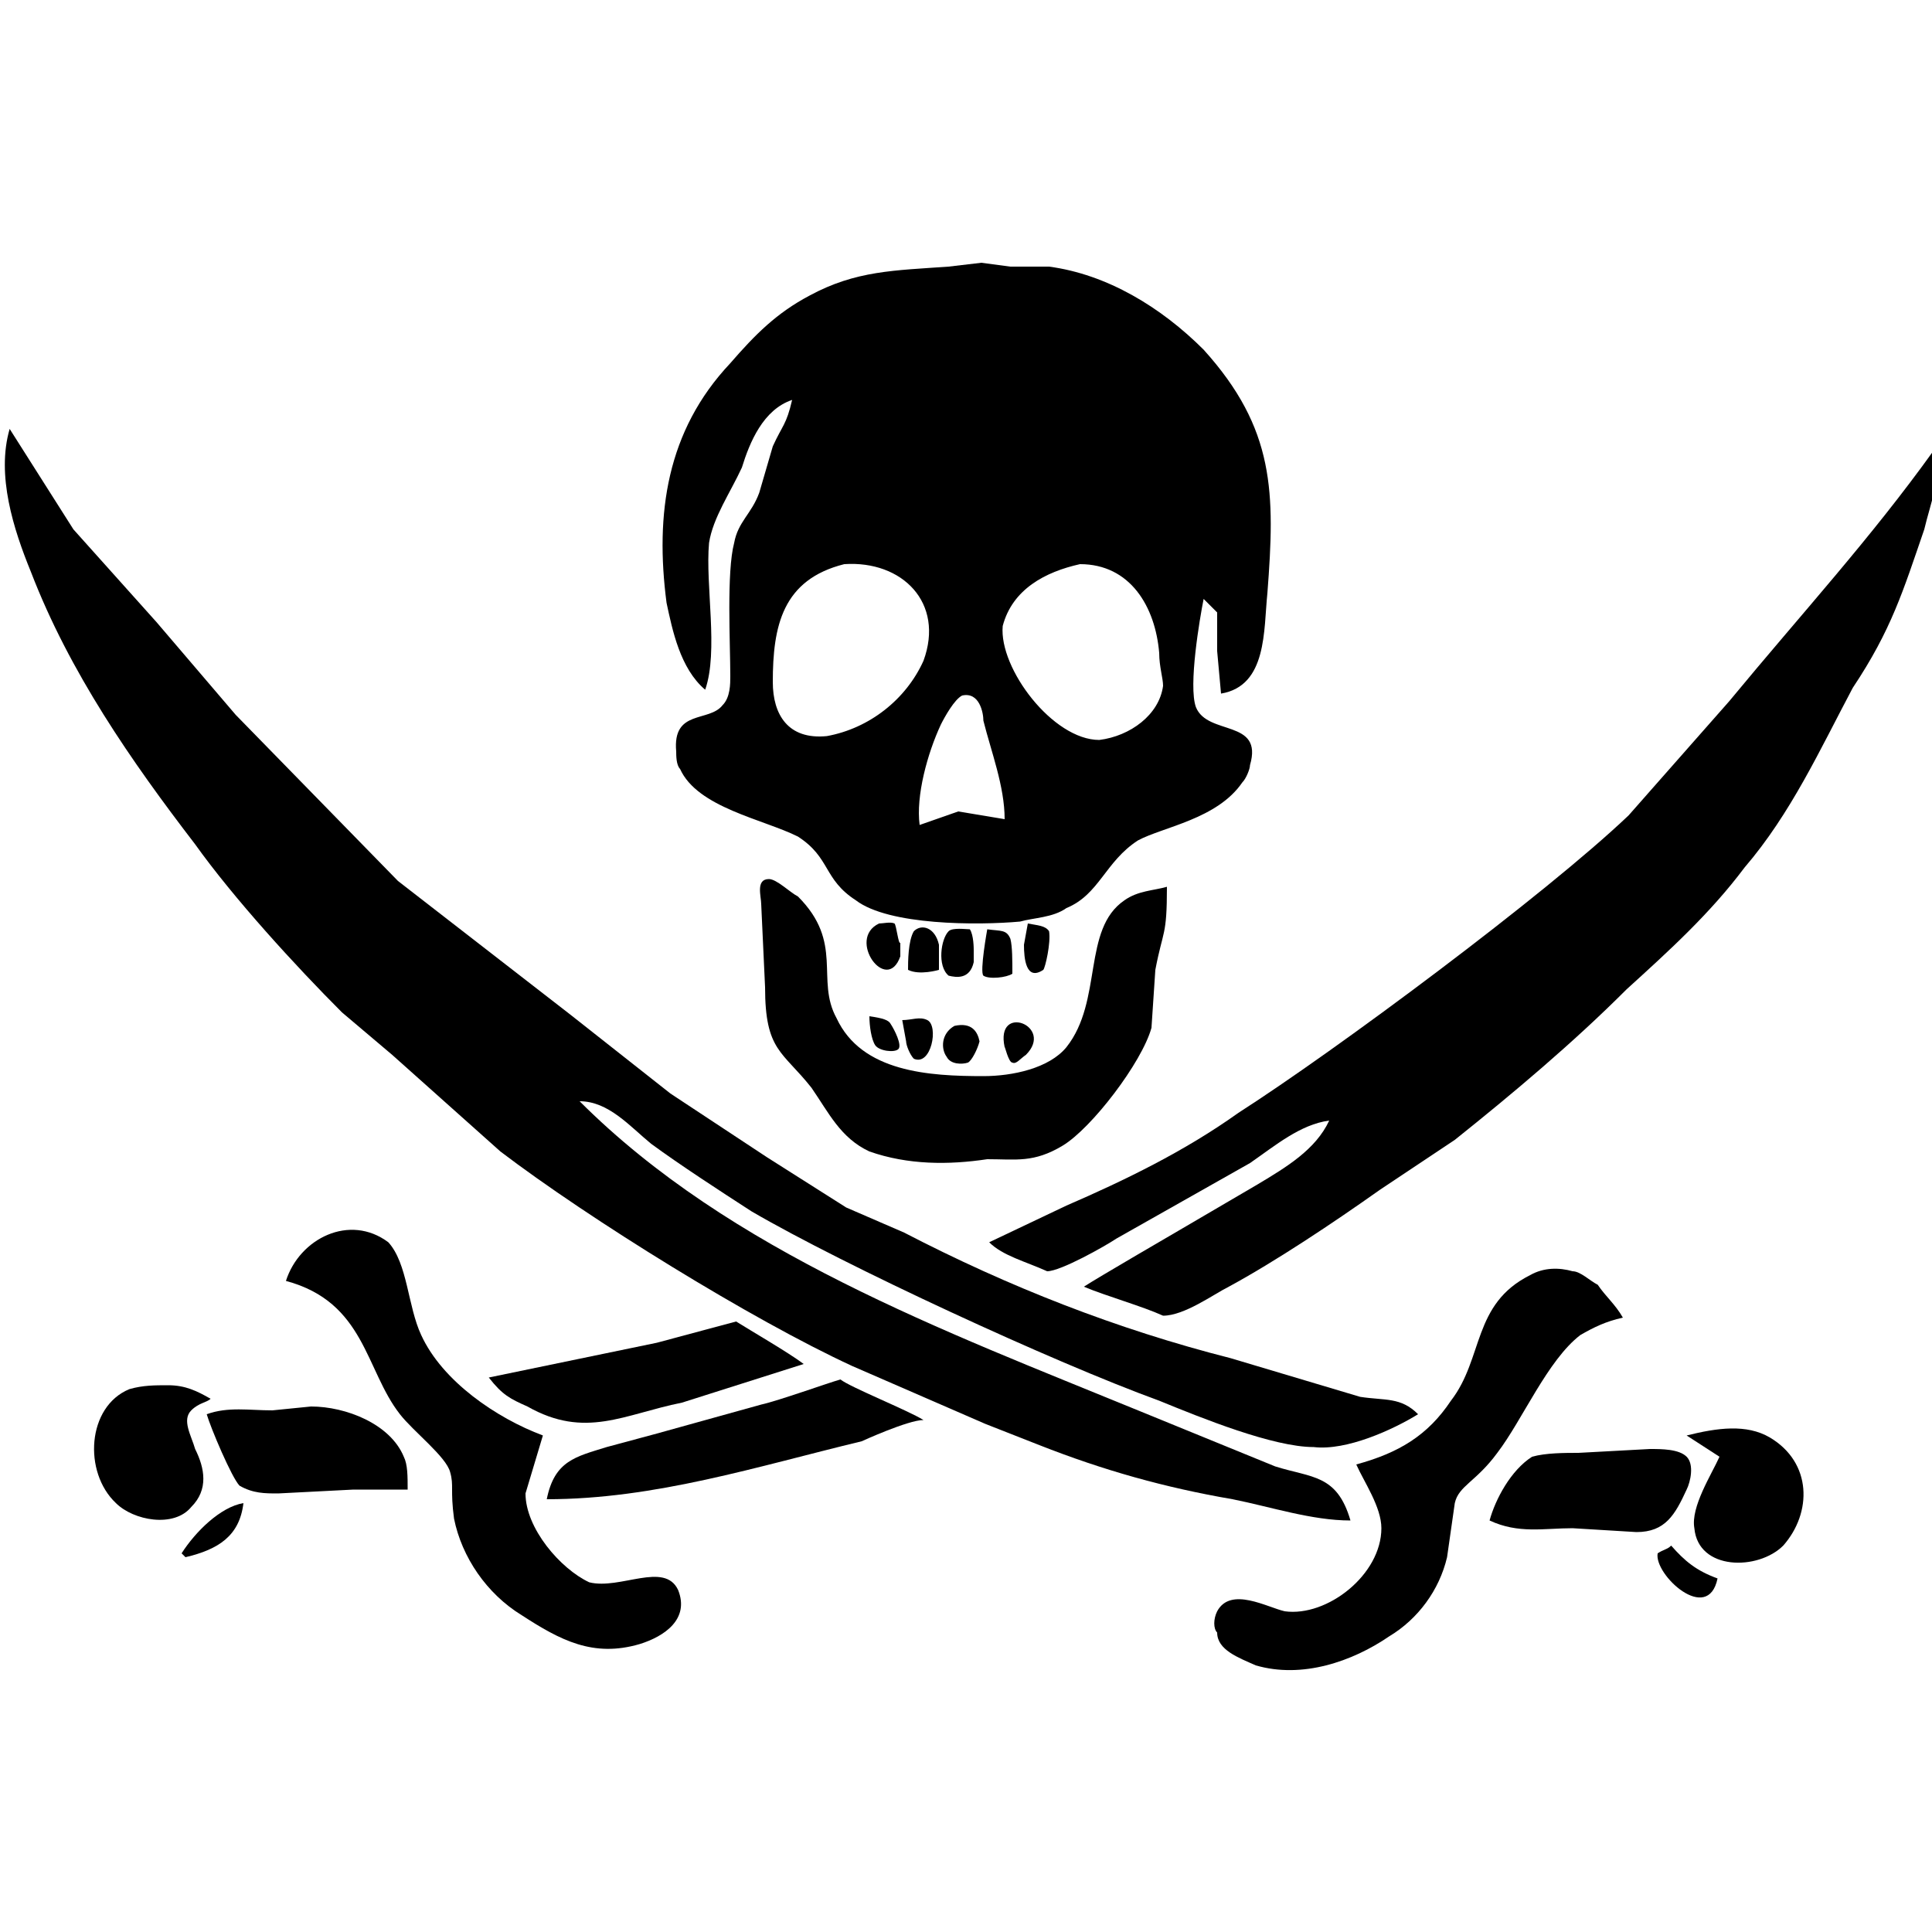 <?xml version="1.0" encoding="utf-8"?>
<!-- Generator: Adobe Illustrator 21.0.0, SVG Export Plug-In . SVG Version: 6.00 Build 0)  -->
<svg version="1.1" id="Layer_1" xmlns="http://www.w3.org/2000/svg" xmlns:xlink="http://www.w3.org/1999/xlink" x="0px" y="0px"
	 viewBox="0 0 100 100" style="enable-background:new 0 0 100 100;" xml:space="preserve">
<path id="path3065" d="M36.5,35.7c0.7-2,0-5.4,0.2-7.6c0.2-1.3,1.1-2.6,1.7-3.9c0.4-1.3,1.1-3,2.6-3.5C40.7,22,40.5,22,40,23.1
	l-0.7,2.4c-0.4,1.1-1.1,1.5-1.3,2.6c-0.4,1.5-0.2,5.2-0.2,6.9c0,0.4,0,1.1-0.4,1.5c-0.7,0.9-2.6,0.2-2.4,2.4c0,0.2,0,0.7,0.2,0.9
	c0.9,2,4.3,2.6,6.1,3.5c1.7,1.1,1.3,2.2,3,3.3c1.7,1.3,6.3,1.3,8.5,1.1c0.7-0.2,1.7-0.2,2.4-0.7c1.7-0.7,2-2.4,3.7-3.5
	c1.3-0.7,4.1-1.1,5.4-3c0.2-0.2,0.4-0.7,0.4-0.9c0.7-2.4-2.2-1.5-2.8-3c-0.4-1.1,0.2-4.6,0.4-5.6l0.7,0.7v2l0.2,2.2
	c2.4-0.4,2.2-3.3,2.4-5.2c0.4-5.2,0.4-8.5-3.3-12.6c-2.2-2.2-5-3.9-8-4.3h-2l-1.5-0.2l-1.7,0.2c-2.8,0.2-4.8,0.2-7.2,1.5
	c-1.7,0.9-2.8,2-4.1,3.5c-3.3,3.5-3.9,7.8-3.3,12.4C34.8,32.6,35.2,34.6,36.5,35.7z M43.7,29.2c3-0.2,5.2,2,4.1,5
	c-0.9,2-2.8,3.5-5,3.9c-2,0.2-2.8-1.1-2.8-2.8C40,32.4,40.5,30,43.7,29.2z M55.9,29.2c2.6,0,3.9,2.2,4.1,4.6c0,0.7,0.2,1.3,0.2,1.7
	c-0.2,1.5-1.7,2.6-3.3,2.8c-2.4,0-5.2-3.7-5-5.9C52.4,30.5,54.1,29.6,55.9,29.2z M52,42.4L49.6,42l-2,0.7c-0.2-1.5,0.4-3.7,1.1-5.2
	c0.2-0.4,0.7-1.3,1.1-1.5c0.9-0.2,1.1,0.9,1.1,1.3C51.3,38.9,52,40.7,52,42.4z"/>
<path id="path3067" d="M60.4,45.9c-0.7,0.2-1.5,0.2-2.2,0.7c-2.2,1.5-1.1,5.2-3,7.6c-0.9,1.1-2.8,1.5-4.3,1.5c-2.8,0-6.3-0.2-7.6-3
	c-1.1-2,0.4-3.9-2-6.3c-0.4-0.2-1.1-0.9-1.5-0.9c-0.7,0-0.4,0.9-0.4,1.3l0.2,4.3c0,3.3,0.9,3.3,2.4,5.2c0.9,1.3,1.5,2.6,3,3.3
	c2,0.7,4.1,0.7,6.1,0.4c1.5,0,2.4,0.2,3.9-0.7c1.5-0.9,4.1-4.3,4.6-6.1l0.2-3C60.2,48.1,60.4,48.5,60.4,45.9L60.4,45.9z"/>
<path id="path3069" d="M100.1,23.3c-3.3,4.6-6.8,8.4-10.6,13l-5.2,5.9C80,46.3,69.1,54.4,64.1,57.6c-2.8,2-5.9,3.5-8.9,4.8l-4,1.9
	c0.7,0.7,1.9,1,3,1.5c0.7,0,3-1.3,3.6-1.7l6.9-3.9c1.3-0.9,2.6-2,4.1-2.2c-0.7,1.5-2.2,2.4-3.7,3.3l-4.1,2.4c0,0-4.3,2.5-4.9,2.9
	c1.2,0.5,3,1,4.1,1.5c1.1,0,2.6-1.1,3.4-1.5c2.4-1.3,5.4-3.3,7.8-5l3.9-2.6c3-2.4,6.1-5,8.9-7.8c2.2-2,4.3-3.9,6.1-6.3
	c2.4-2.8,3.9-6.1,5.6-9.3c2-3,2.6-5,3.7-8.2C99.9,26.1,100.6,24.4,100.1,23.3L100.1,23.3z"/>
<path id="path3071" d="M0.5,22.2c-0.7,2.4,0.2,5.2,1.1,7.4c2,5.2,5.2,9.8,8.5,14.1c2,2.8,5.2,6.3,7.6,8.7l2.6,2.2l5.6,5
	c4.6,3.5,13,8.7,18.2,11.1l6.9,3l2.8,1.1c3.3,1.3,6.5,2.2,10,2.8c2,0.4,4.1,1.1,6.1,1.1c-0.7-2.4-2-2.2-3.9-2.8L58.9,73
	C48.9,68.9,37.8,64.8,30,57c1.5,0,2.6,1.3,3.7,2.2c1.5,1.1,3.5,2.4,5.2,3.5c4.8,2.8,15.6,7.8,21.1,9.8c2.2,0.9,5.9,2.4,8,2.4
	c1.7,0.2,4.1-0.9,5.4-1.7c-0.9-0.9-1.7-0.7-3-0.9l-6.7-2c-5.9-1.5-11.5-3.7-16.9-6.5l-3-1.3l-4.1-2.6l-5-3.3l-5.2-4.1l-8.9-6.9
	L12.2,37l-4.1-4.8l-4.3-4.8L0.5,22.2L0.5,22.2z"/>
<path id="path3073" d="M70.2,75.8c0.4,0.9,1.3,2.2,1.3,3.3c0,2.4-2.8,4.6-5,4.3c-0.9-0.2-2.8-1.3-3.5,0c-0.2,0.4-0.2,0.9,0,1.1
	c0,0.9,1.1,1.3,2,1.7c2.4,0.7,5-0.2,6.9-1.5c1.5-0.9,2.6-2.4,3-4.1l0.4-2.8c0.2-0.9,1.1-1.1,2.2-2.6c1.3-1.7,2.6-4.8,4.3-6.1
	c0.7-0.4,1.3-0.7,2.2-0.9c-0.4-0.7-0.9-1.1-1.3-1.7c-0.4-0.2-0.9-0.7-1.3-0.7c-0.7-0.2-1.5-0.2-2.2,0.2c-3,1.5-2.4,4.3-4.1,6.5
	C73.9,74.3,72.4,75.2,70.2,75.8L70.2,75.8z"/>
<path id="path3075" d="M77.1,78.7c1.5,0.7,2.8,0.4,4.3,0.4l3.3,0.2c1.5,0,2-0.9,2.6-2.2c0.2-0.4,0.4-1.3,0-1.7S86,75,85.4,75
	l-3.7,0.2c-0.7,0-1.7,0-2.4,0.2C78.2,76.1,77.4,77.6,77.1,78.7L77.1,78.7z"/>
<path id="path3077" d="M88.9,81.7c-1.1-0.4-1.7-0.9-2.4-1.7c-0.2,0.2-0.4,0.2-0.7,0.4C85.6,81.5,88.4,84.1,88.9,81.7z"/>
<path id="path3079" d="M87.3,74.3l1.7,1.1c-0.4,0.9-1.5,2.6-1.3,3.7c0.2,2.2,3.3,2.2,4.6,0.9c1.5-1.7,1.5-4.3-0.7-5.6
	C90.4,73.7,88.9,73.9,87.3,74.3z"/>
<path id="path3081" d="M9.4,80.4l0.2,0.2c1.7-0.4,2.8-1.1,3-2.8C11.4,78,10.1,79.3,9.4,80.4z"/>
<path id="path3083" d="M10.9,72.4c-0.7-0.4-1.3-0.7-2.2-0.7c-0.7,0-1.3,0-2,0.2c-2.2,0.9-2.4,4.3-0.7,5.9c0.9,0.9,3,1.3,3.9,0.2
	c0.9-0.9,0.7-2,0.2-3c-0.2-0.7-0.7-1.5-0.2-2C10.3,72.6,10.7,72.6,10.9,72.4z"/>
<path id="path3085" d="M10.7,73.2c0.2,0.7,1.3,3.3,1.7,3.7c0.7,0.4,1.3,0.4,2,0.4l3.9-0.2h2.8c0-0.7,0-1.3-0.2-1.7
	c-0.7-1.7-3-2.6-4.8-2.6l-2,0.2C12.9,73,11.8,72.8,10.7,73.2z"/>
<path id="path3087" d="M14.8,66.3c4.1,1.1,4.1,4.6,5.9,6.9c0.7,0.9,2.4,2.2,2.6,3c0.2,0.7,0,0.9,0.2,2.4c0.4,2,1.7,3.9,3.5,5
	c2,1.3,3.7,2.2,6.1,1.5c1.3-0.4,2.6-1.3,2-2.8c-0.7-1.5-3,0-4.6-0.4c-1.5-0.7-3.3-2.8-3.3-4.6l0.9-3c-2.4-0.9-5.2-2.8-6.3-5.2
	c-0.7-1.5-0.7-3.7-1.7-4.8C18.1,62.8,15.5,64.1,14.8,66.3L14.8,66.3z"/>
<path id="path3089" d="M25.3,71.3c0.7,0.9,1.1,1.1,2,1.5c3,1.7,5,0.4,8-0.2l6.3-2c-0.8-0.6-2.7-1.7-3.5-2.2l-4.1,1.1L25.3,71.3z"/>
<path id="path3091" d="M28.3,77.6c5.6,0,10.9-1.7,16.3-3c0,0,2.4-1.1,3.2-1.1c-0.8-0.5-3.8-1.7-4.3-2.1c-0.7,0.2-3.2,1.1-4.1,1.3
	l-5.4,1.5l-2.6,0.7C29.8,75.4,28.7,75.6,28.3,77.6z"/>
<path id="path3093" d="M45,52.6c0,0.5,0.1,1.2,0.3,1.5c0.2,0.3,1,0.4,1.2,0.2c0.2-0.2-0.2-1-0.4-1.3C46,52.8,45.7,52.7,45,52.6z"/>
<path id="path3095" d="M46.7,52.8l0.2,1.1c0,0.2,0.2,0.7,0.4,0.9c0.9,0.4,1.3-1.7,0.7-2C47.6,52.6,47.2,52.8,46.7,52.8z"/>
<path id="path3097" d="M49.4,53.1c-0.7,0.4-0.7,1.2-0.4,1.6c0.2,0.4,0.8,0.4,1.1,0.3c0.2-0.1,0.5-0.7,0.6-1.1
	C50.6,53.4,50.3,52.9,49.4,53.1z"/>
<path id="path3099" d="M47,50.2c0.6,0.3,1.6,0,1.6,0l0-1.3c-0.2-0.9-0.9-1.1-1.3-0.7C47,48.7,47,49.8,47,50.2z"/>
<path id="path3101" d="M50.2,48.1c-0.2,0-0.9-0.1-1.1,0.1c-0.4,0.4-0.6,1.8,0,2.3c0.4,0.1,1.1,0.2,1.3-0.7v-0.6
	C50.4,49.1,50.4,48.4,50.2,48.1z"/>
<path id="path3103" d="M52.4,55c0.2,0.1,0.4-0.2,0.7-0.4c1.5-1.5-1.6-2.7-1.1-0.4C52,54.1,52.2,55,52.4,55z"/>
<path id="path3105" d="M46.3,47.8c-0.2-0.1-0.6,0-0.8,0c-1.7,0.8,0.4,3.7,1.1,1.7c0-0.2,0-0.4,0-0.7C46.5,48.9,46.4,47.9,46.3,47.8z
	"/>
<path id="path3107" d="M51.1,48.1c0,0-0.4,2.2-0.2,2.4c0.3,0.2,1.2,0.1,1.5-0.1c0-0.7,0-1.4-0.1-1.8C52.1,48.1,51.8,48.2,51.1,48.1
	L51.1,48.1z"/>
<path id="path3109" d="M53.2,47.8L53,48.9c0,0.7,0.1,1.9,1,1.3c0.1-0.1,0.4-1.4,0.3-2C54.1,47.9,53.7,47.9,53.2,47.8z"/>
</svg>
